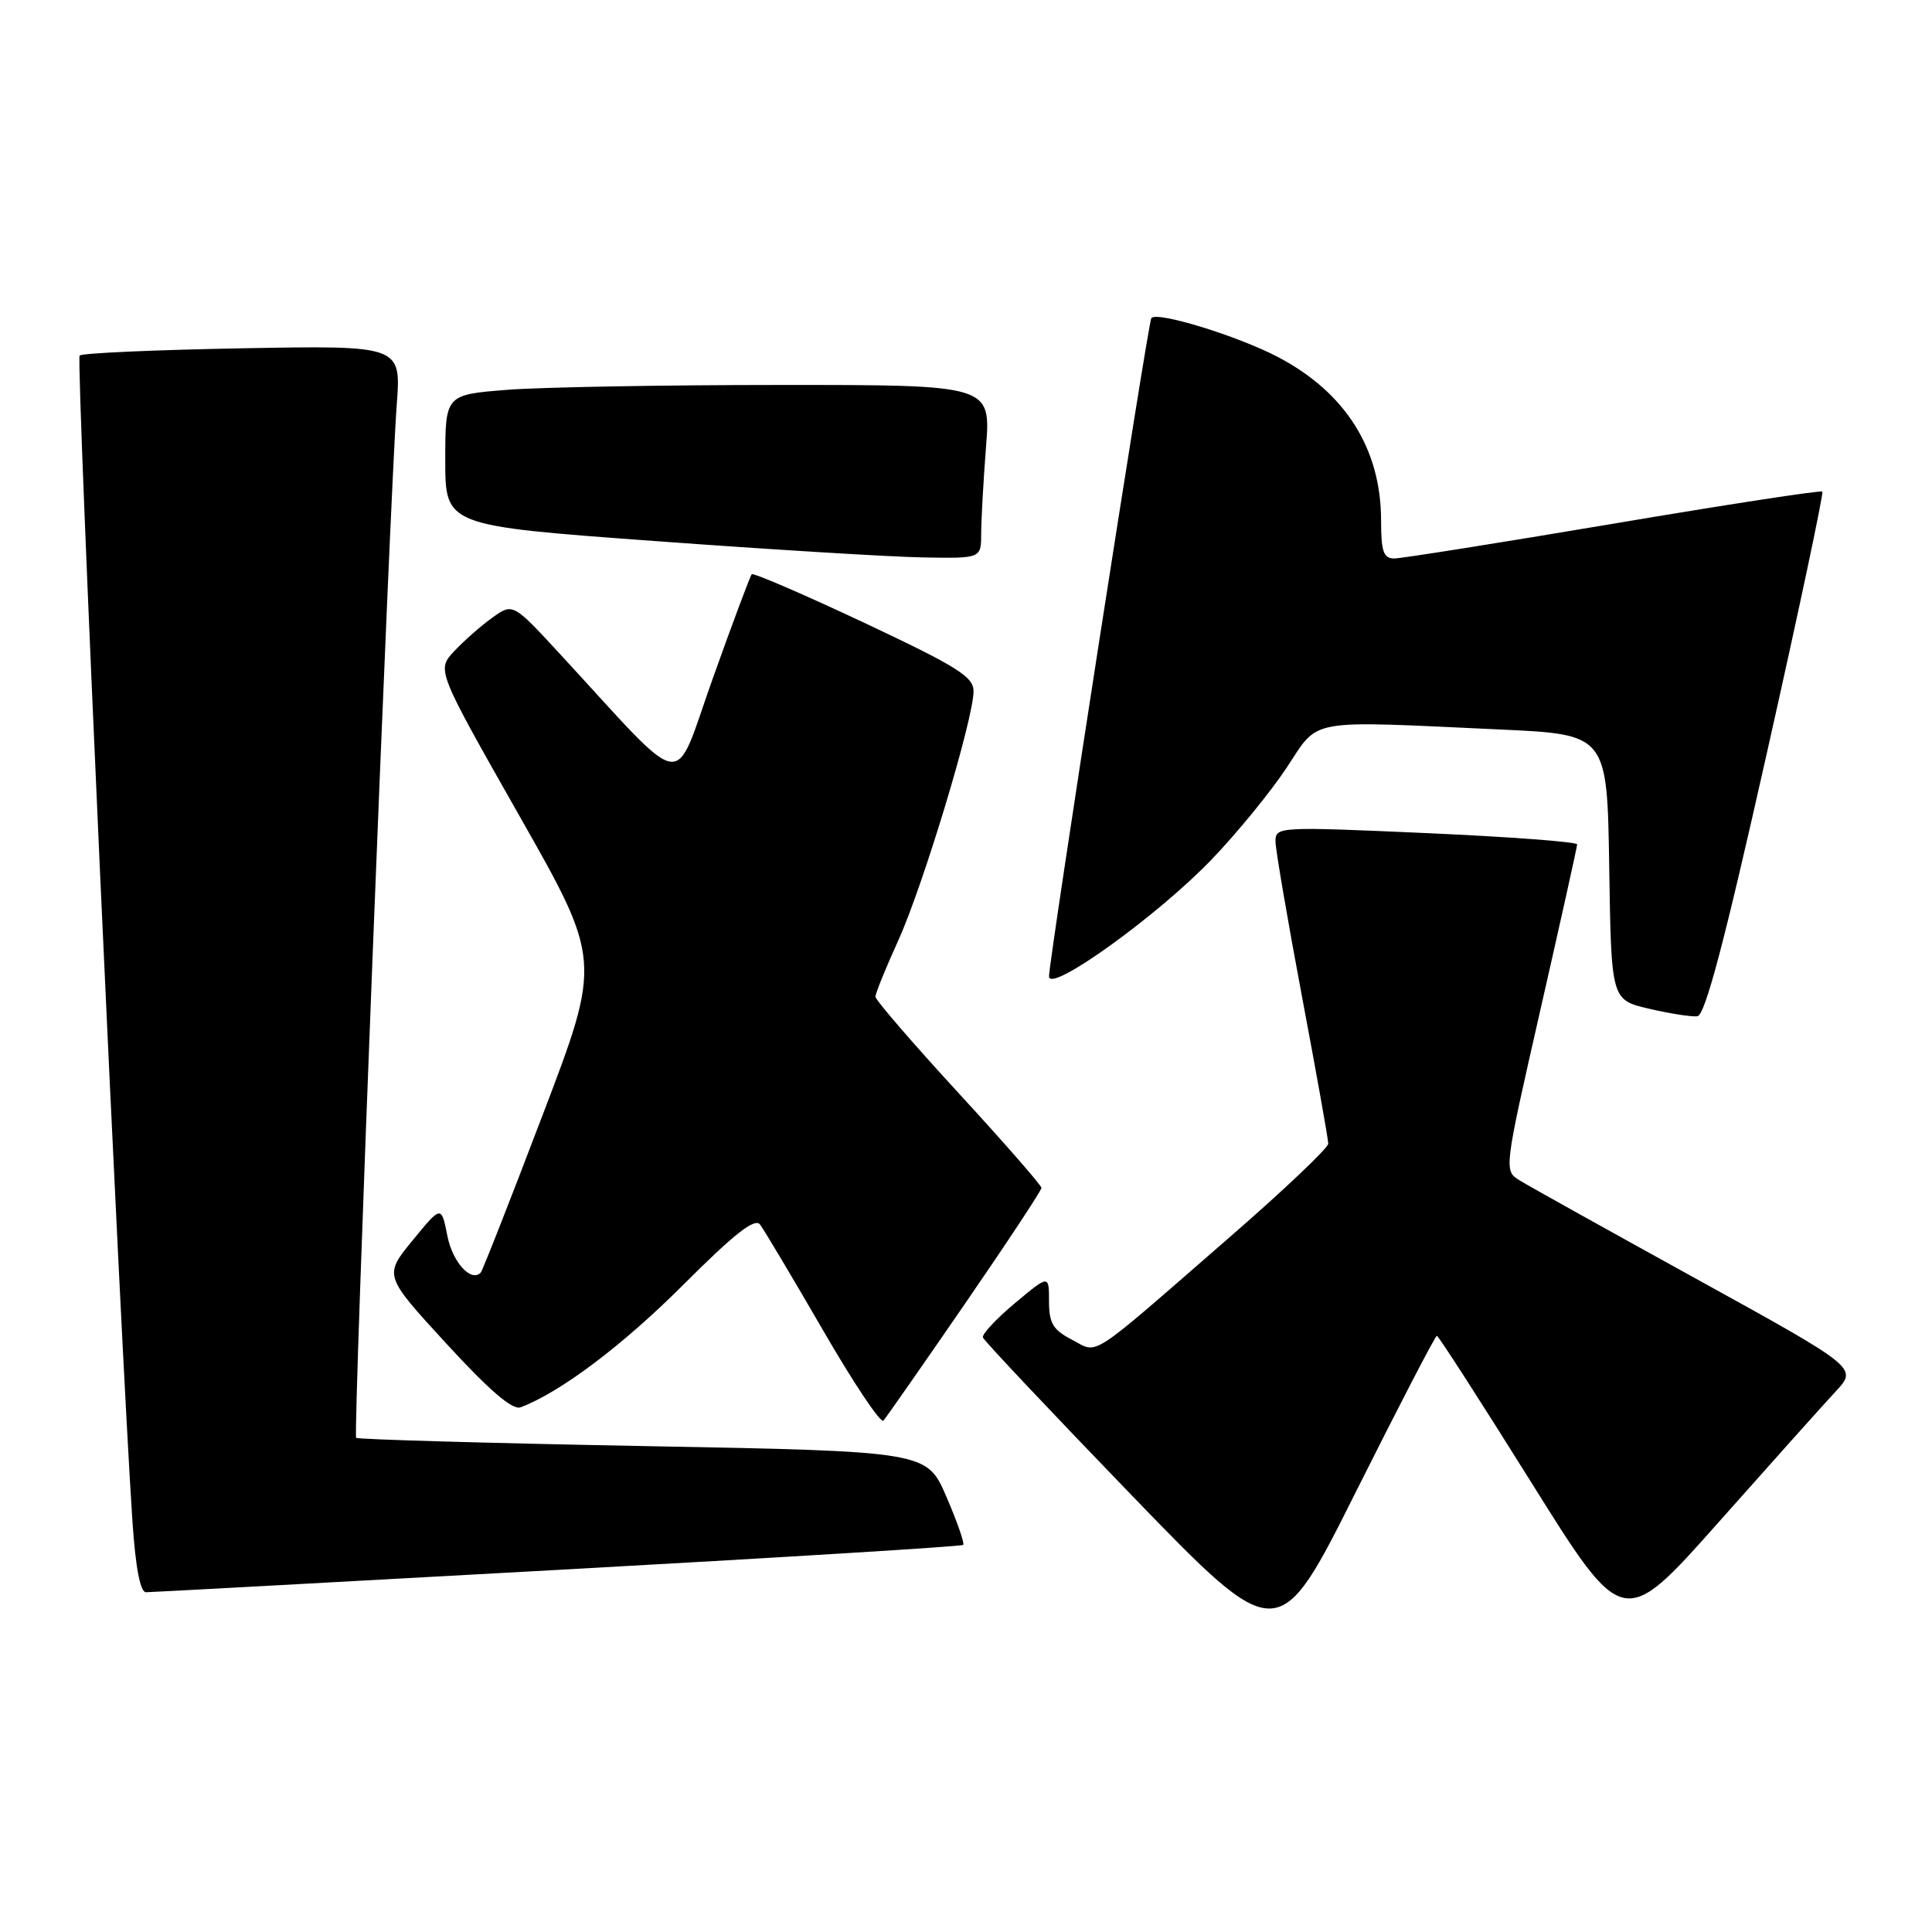 <?xml version="1.0" encoding="UTF-8" standalone="no"?>
<!DOCTYPE svg PUBLIC "-//W3C//DTD SVG 1.1//EN" "http://www.w3.org/Graphics/SVG/1.1/DTD/svg11.dtd" >
<svg xmlns="http://www.w3.org/2000/svg" xmlns:xlink="http://www.w3.org/1999/xlink" version="1.1" viewBox="0 0 256 256">
 <g >
 <path fill="currentColor"
d=" M 190.39 177.00 C 190.60 177.00 196.24 185.76 202.93 196.47 C 215.09 215.93 215.09 215.93 227.71 201.72 C 234.65 193.90 241.64 186.09 243.24 184.37 C 246.15 181.25 246.15 181.25 224.83 169.49 C 213.10 163.02 202.54 157.14 201.38 156.42 C 199.26 155.12 199.26 155.12 204.11 133.81 C 206.78 122.09 208.97 112.23 208.98 111.89 C 208.99 111.55 200.00 110.88 189.00 110.39 C 169.36 109.52 169.00 109.54 169.01 111.50 C 169.02 112.60 170.60 121.83 172.51 132.00 C 174.43 142.18 176.00 150.97 176.00 151.54 C 176.00 152.11 170.09 157.72 162.87 163.99 C 143.87 180.52 145.63 179.38 142.04 177.52 C 139.53 176.22 139.00 175.34 139.00 172.42 C 139.00 168.90 139.00 168.90 134.49 172.67 C 132.01 174.74 130.10 176.79 130.24 177.22 C 130.38 177.65 139.25 187.05 149.94 198.12 C 169.38 218.23 169.38 218.23 179.69 197.62 C 185.37 186.28 190.18 177.00 190.39 177.00 Z  M 73.88 208.02 C 103.24 206.40 127.42 204.91 127.63 204.71 C 127.83 204.50 126.83 201.63 125.40 198.32 C 122.81 192.31 122.81 192.31 85.19 191.61 C 64.50 191.22 47.40 190.73 47.19 190.52 C 46.77 190.10 51.65 65.92 52.57 53.64 C 53.16 45.77 53.16 45.77 32.15 46.15 C 20.59 46.36 10.87 46.79 10.55 47.11 C 10.04 47.62 15.93 177.54 17.56 201.75 C 17.97 207.74 18.59 210.99 19.34 210.98 C 19.98 210.98 44.52 209.64 73.88 208.02 Z  M 127.86 172.76 C 133.44 164.65 138.00 157.74 138.00 157.40 C 138.00 157.07 133.05 151.40 127.00 144.82 C 120.95 138.24 116.00 132.50 116.00 132.07 C 116.00 131.63 117.37 128.25 119.05 124.56 C 122.34 117.28 129.00 95.24 129.00 91.59 C 129.00 89.67 126.85 88.33 114.49 82.51 C 106.51 78.76 99.81 75.87 99.61 76.09 C 99.40 76.32 97.08 82.52 94.45 89.89 C 89.07 104.94 91.41 105.31 74.23 86.69 C 67.96 79.89 67.96 79.89 65.23 81.85 C 63.73 82.92 61.46 84.92 60.18 86.29 C 57.86 88.78 57.86 88.78 68.78 108.03 C 79.71 127.27 79.71 127.27 71.90 147.75 C 67.61 159.02 63.92 168.42 63.69 168.64 C 62.40 169.93 59.97 167.25 59.28 163.76 C 58.48 159.71 58.48 159.71 54.67 164.36 C 50.86 169.01 50.86 169.01 59.14 178.03 C 64.78 184.18 67.90 186.87 68.96 186.48 C 74.21 184.52 82.50 178.28 90.52 170.26 C 97.32 163.46 100.02 161.34 100.71 162.26 C 101.23 162.94 104.98 169.23 109.04 176.24 C 113.09 183.25 116.70 188.65 117.06 188.24 C 117.42 187.83 122.28 180.87 127.86 172.76 Z  M 234.07 100.00 C 238.34 81.03 241.66 65.34 241.47 65.14 C 241.27 64.94 228.82 66.85 213.79 69.39 C 198.77 71.92 185.69 74.00 184.74 74.00 C 183.32 74.00 183.00 73.08 183.00 68.97 C 183.00 59.48 178.28 52.00 169.34 47.31 C 164.04 44.53 153.38 41.24 152.56 42.14 C 152.15 42.58 139.00 127.21 139.00 129.37 C 139.00 131.70 153.44 121.31 160.58 113.85 C 163.93 110.36 168.38 104.91 170.47 101.75 C 174.88 95.10 172.82 95.47 198.73 96.66 C 212.96 97.31 212.96 97.31 213.23 114.90 C 213.50 132.49 213.50 132.49 218.50 133.66 C 221.25 134.30 224.14 134.76 224.91 134.66 C 225.93 134.55 228.51 124.76 234.07 100.00 Z  M 130.01 70.75 C 130.01 68.96 130.30 63.79 130.65 59.25 C 131.30 51.00 131.30 51.00 103.40 51.01 C 88.05 51.01 71.79 51.30 67.25 51.65 C 59.00 52.30 59.00 52.30 59.00 60.98 C 59.00 69.66 59.00 69.66 86.75 71.69 C 102.01 72.81 117.99 73.79 122.25 73.86 C 130.00 74.00 130.00 74.00 130.01 70.75 Z "/>
</g>
</svg>